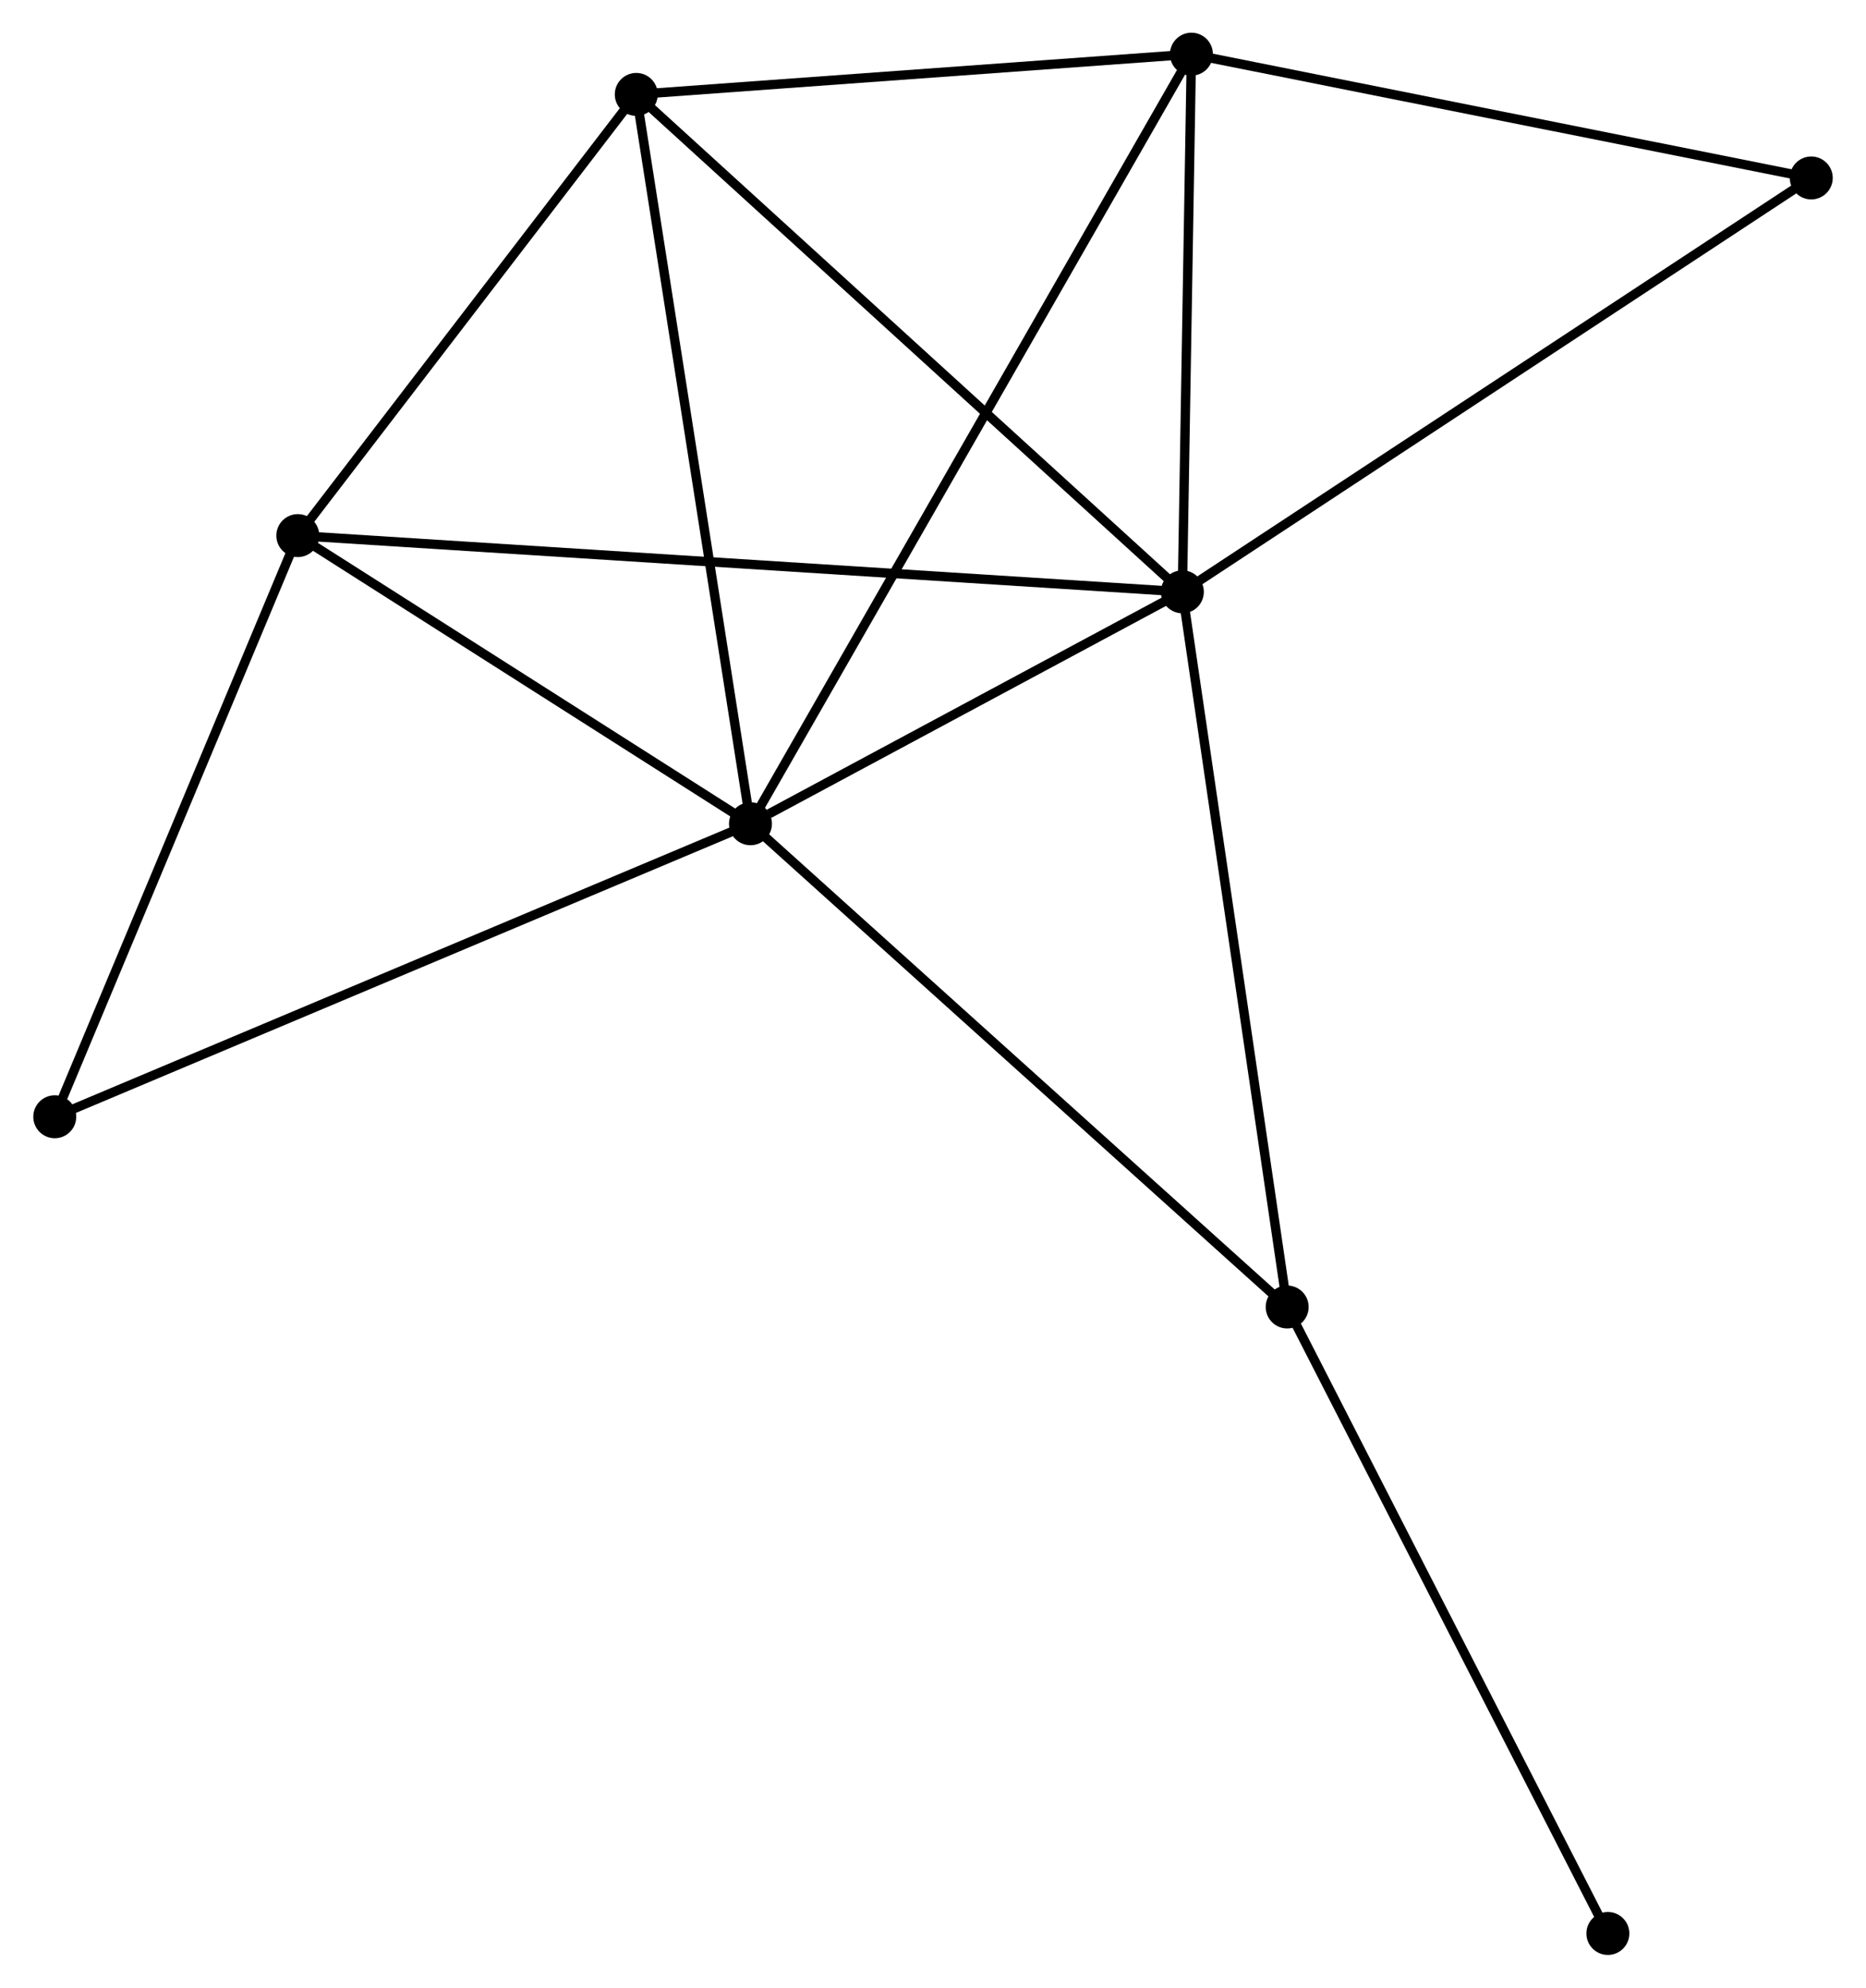 <?xml version="1.0" encoding="UTF-8" standalone="no"?>
<!DOCTYPE svg PUBLIC "-//W3C//DTD SVG 1.1//EN"
 "http://www.w3.org/Graphics/SVG/1.1/DTD/svg11.dtd">
<!-- Generated by graphviz version 2.36.0 (20140111.2315)
 -->
<!-- Title: %3 Pages: 1 -->
<svg width="200pt" height="213pt"
 viewBox="0.00 0.00 199.71 212.83" xmlns="http://www.w3.org/2000/svg" xmlns:xlink="http://www.w3.org/1999/xlink">
<g id="graph0" class="graph" transform="scale(1 1) rotate(0) translate(4 208.831)">
<title>%3</title>
<!-- 0 -->
<g id="node1" class="node"><title>0</title>
<ellipse fill="black" stroke="black" cx="76.307" cy="-120.624" rx="1.8" ry="1.8"/>
</g>
<!-- 1 -->
<g id="node2" class="node"><title>1</title>
<ellipse fill="black" stroke="black" cx="122.56" cy="-145.459" rx="1.8" ry="1.8"/>
</g>
<!-- 0&#45;&#45;1 -->
<g id="edge1" class="edge"><title>0&#45;&#45;1</title>
<path fill="none" stroke="black" d="M78.295,-121.691C85.903,-125.776 113.125,-140.393 120.631,-144.423"/>
</g>
<!-- 2 -->
<g id="node3" class="node"><title>2</title>
<ellipse fill="black" stroke="black" cx="27.829" cy="-151.48" rx="1.8" ry="1.8"/>
</g>
<!-- 0&#45;&#45;2 -->
<g id="edge2" class="edge"><title>0&#45;&#45;2</title>
<path fill="none" stroke="black" d="M74.694,-121.651C67.334,-126.336 36.973,-145.66 29.498,-150.418"/>
</g>
<!-- 3 -->
<g id="node4" class="node"><title>3</title>
<ellipse fill="black" stroke="black" cx="123.531" cy="-203.031" rx="1.8" ry="1.8"/>
</g>
<!-- 0&#45;&#45;3 -->
<g id="edge3" class="edge"><title>0&#45;&#45;3</title>
<path fill="none" stroke="black" d="M77.294,-122.345C83.439,-133.07 116.42,-190.622 122.55,-201.319"/>
</g>
<!-- 4 -->
<g id="node5" class="node"><title>4</title>
<ellipse fill="black" stroke="black" cx="64.077" cy="-198.722" rx="1.8" ry="1.8"/>
</g>
<!-- 0&#45;&#45;4 -->
<g id="edge4" class="edge"><title>0&#45;&#45;4</title>
<path fill="none" stroke="black" d="M76.005,-122.555C74.313,-133.36 66.033,-186.231 64.369,-196.859"/>
</g>
<!-- 5 -->
<g id="node6" class="node"><title>5</title>
<ellipse fill="black" stroke="black" cx="133.786" cy="-68.881" rx="1.8" ry="1.8"/>
</g>
<!-- 0&#45;&#45;5 -->
<g id="edge5" class="edge"><title>0&#45;&#45;5</title>
<path fill="none" stroke="black" d="M77.728,-119.345C85.611,-112.249 123.918,-77.764 132.204,-70.305"/>
</g>
<!-- 6 -->
<g id="node7" class="node"><title>6</title>
<ellipse fill="black" stroke="black" cx="1.8" cy="-89.251" rx="1.8" ry="1.8"/>
</g>
<!-- 0&#45;&#45;6 -->
<g id="edge6" class="edge"><title>0&#45;&#45;6</title>
<path fill="none" stroke="black" d="M74.466,-119.849C64.157,-115.508 13.717,-94.269 3.577,-89.999"/>
</g>
<!-- 1&#45;&#45;2 -->
<g id="edge7" class="edge"><title>1&#45;&#45;2</title>
<path fill="none" stroke="black" d="M120.581,-145.584C108.253,-146.368 42.093,-150.573 29.797,-151.355"/>
</g>
<!-- 1&#45;&#45;3 -->
<g id="edge8" class="edge"><title>1&#45;&#45;3</title>
<path fill="none" stroke="black" d="M122.592,-147.374C122.74,-156.115 123.348,-192.171 123.497,-201.049"/>
</g>
<!-- 1&#45;&#45;4 -->
<g id="edge9" class="edge"><title>1&#45;&#45;4</title>
<path fill="none" stroke="black" d="M121.114,-146.775C113.093,-154.08 74.117,-189.578 65.687,-197.256"/>
</g>
<!-- 1&#45;&#45;5 -->
<g id="edge10" class="edge"><title>1&#45;&#45;5</title>
<path fill="none" stroke="black" d="M122.837,-143.566C124.39,-132.971 131.991,-81.129 133.518,-70.707"/>
</g>
<!-- 7 -->
<g id="node8" class="node"><title>7</title>
<ellipse fill="black" stroke="black" cx="189.913" cy="-189.776" rx="1.8" ry="1.8"/>
</g>
<!-- 1&#45;&#45;7 -->
<g id="edge11" class="edge"><title>1&#45;&#45;7</title>
<path fill="none" stroke="black" d="M124.225,-146.554C133.462,-152.632 178.35,-182.168 188.059,-188.556"/>
</g>
<!-- 2&#45;&#45;4 -->
<g id="edge12" class="edge"><title>2&#45;&#45;4</title>
<path fill="none" stroke="black" d="M29.035,-153.052C34.539,-160.224 57.24,-189.811 62.83,-197.096"/>
</g>
<!-- 2&#45;&#45;6 -->
<g id="edge13" class="edge"><title>2&#45;&#45;6</title>
<path fill="none" stroke="black" d="M27.078,-149.685C23.277,-140.597 6.196,-99.76 2.505,-90.935"/>
</g>
<!-- 3&#45;&#45;4 -->
<g id="edge14" class="edge"><title>3&#45;&#45;4</title>
<path fill="none" stroke="black" d="M121.553,-202.887C112.526,-202.233 75.291,-199.535 66.124,-198.87"/>
</g>
<!-- 3&#45;&#45;7 -->
<g id="edge15" class="edge"><title>3&#45;&#45;7</title>
<path fill="none" stroke="black" d="M125.446,-202.648C135.14,-200.713 178.702,-192.014 188.116,-190.135"/>
</g>
<!-- 8 -->
<g id="node9" class="node"><title>8</title>
<ellipse fill="black" stroke="black" cx="168.131" cy="-1.8" rx="1.8" ry="1.8"/>
</g>
<!-- 5&#45;&#45;8 -->
<g id="edge16" class="edge"><title>5&#45;&#45;8</title>
<path fill="none" stroke="black" d="M134.635,-67.222C139.345,-58.022 162.235,-13.316 167.185,-3.647"/>
</g>
</g>
</svg>
